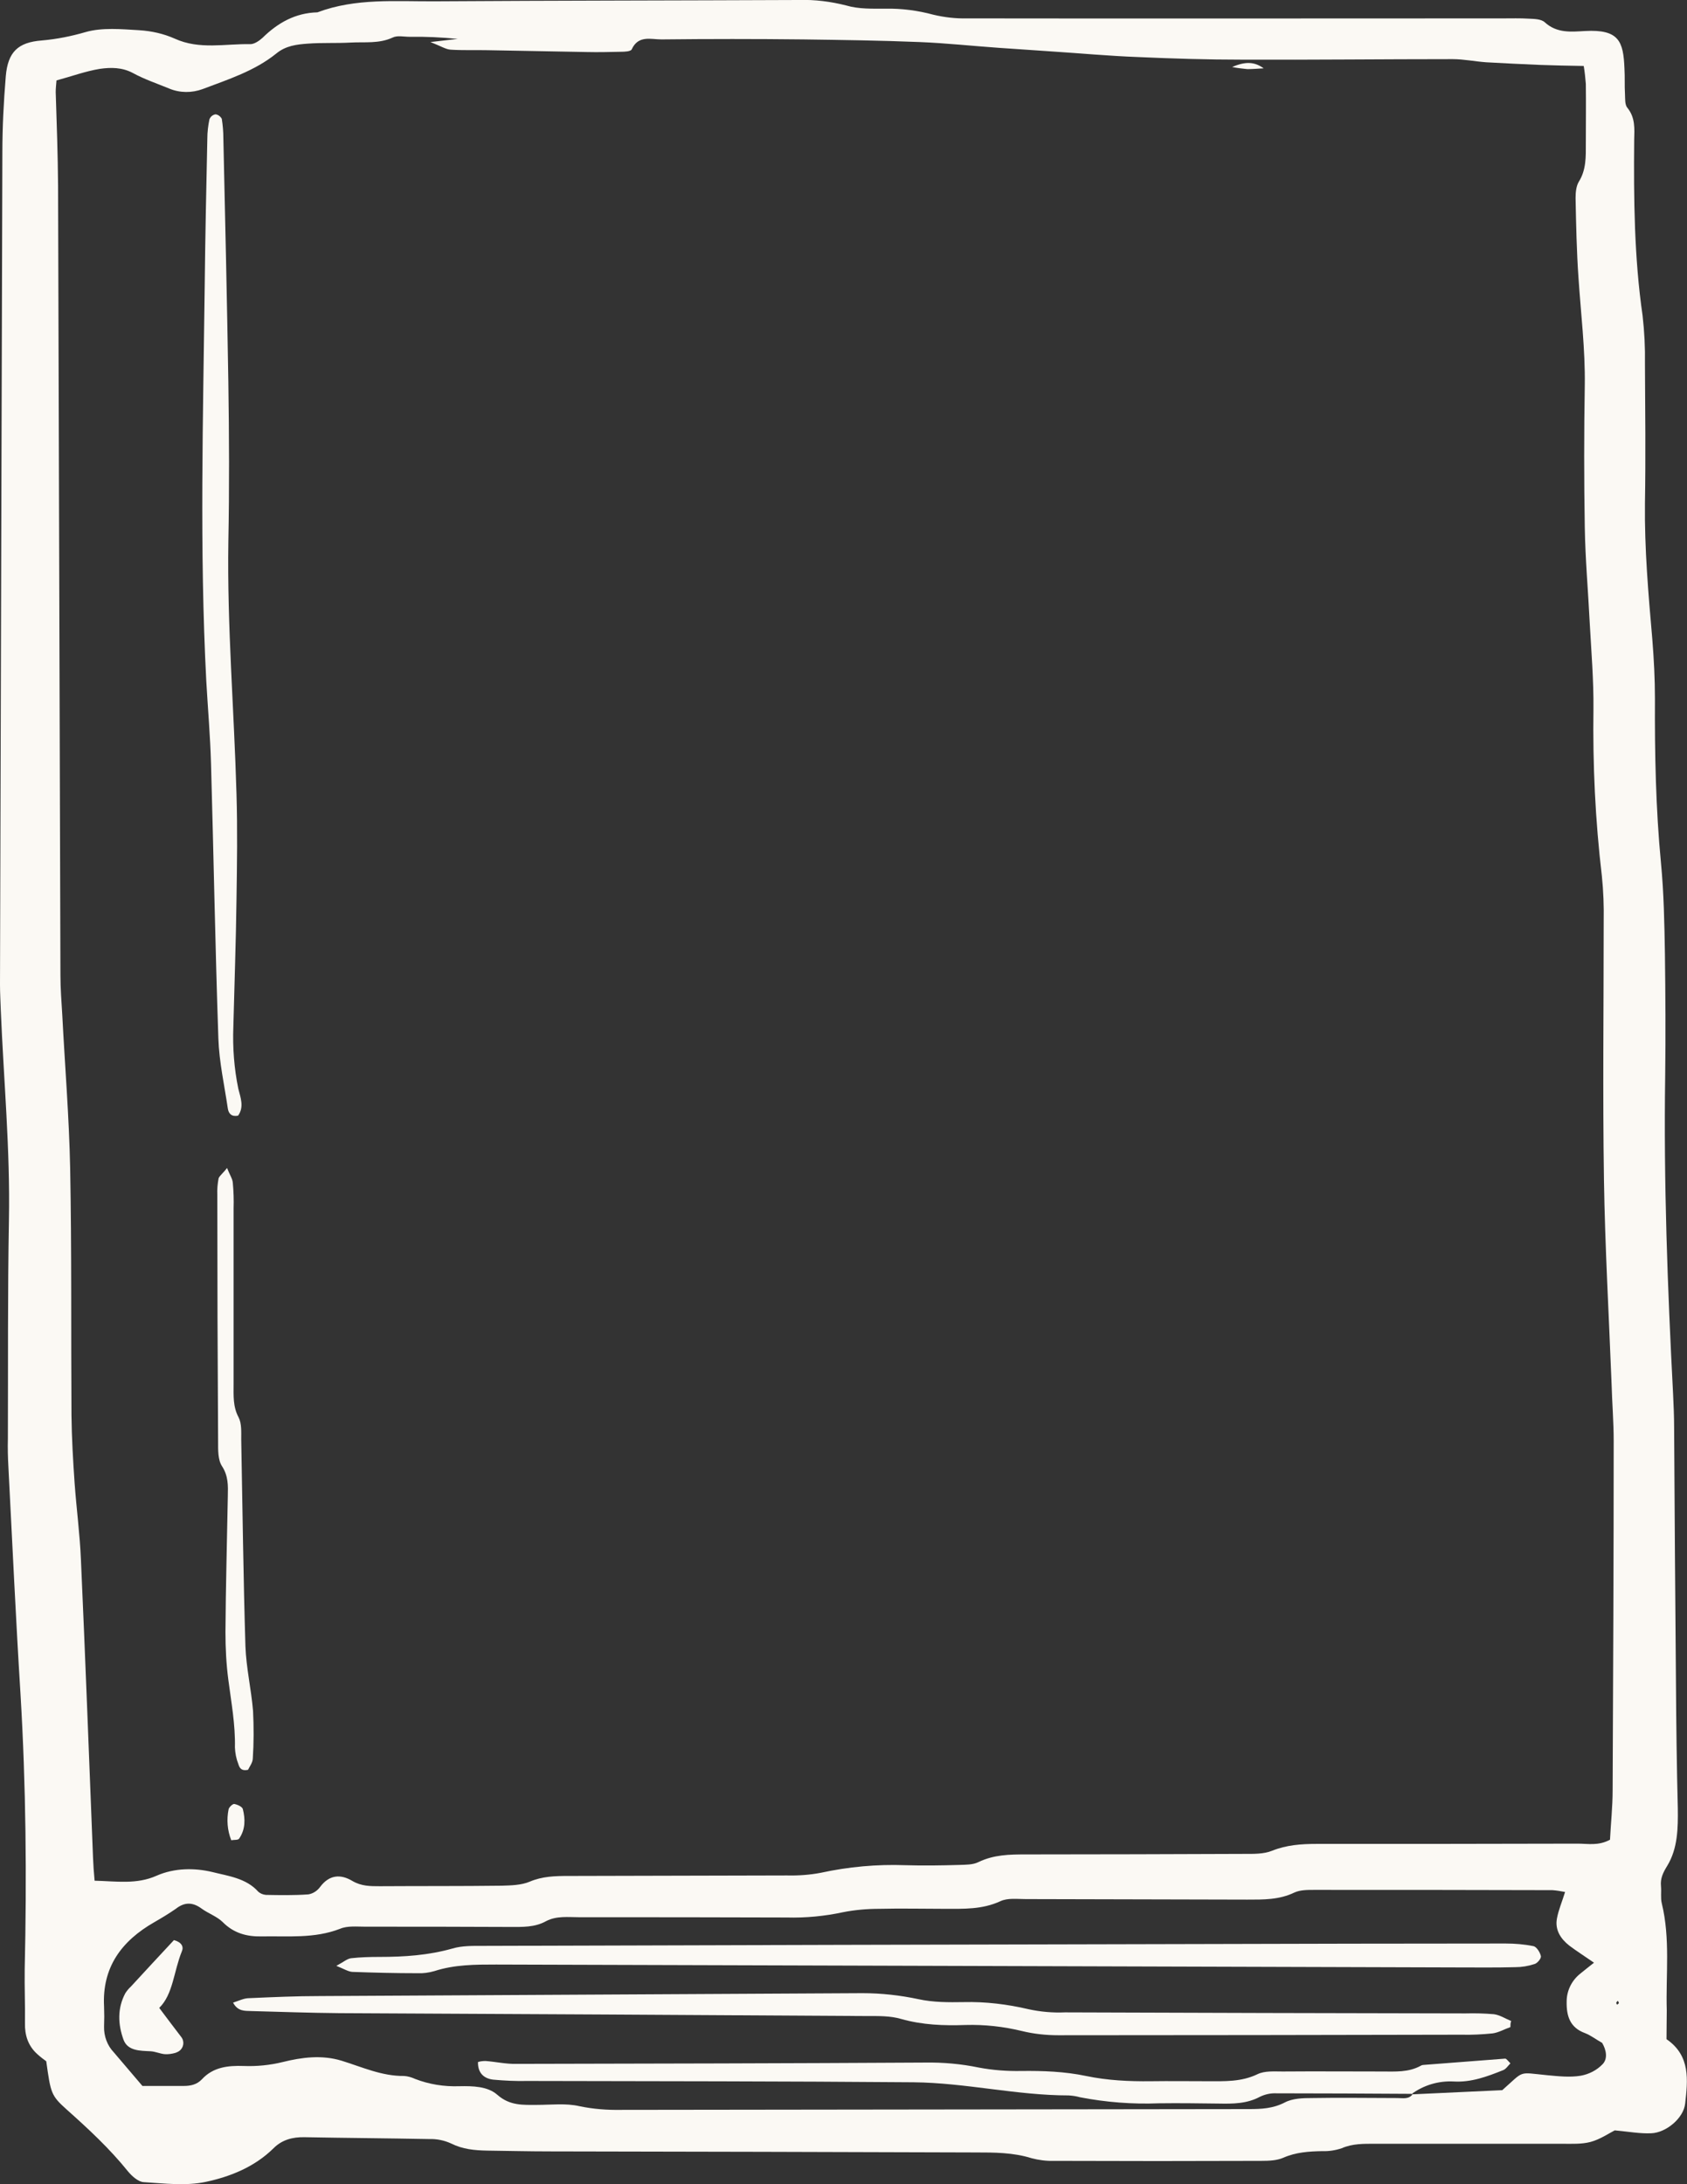 <?xml version="1.0" encoding="utf-8"?>
<!-- Generator: Adobe Illustrator 24.0.3, SVG Export Plug-In . SVG Version: 6.00 Build 0)  -->
<svg version="1.1" id="Layer_1" xmlns="http://www.w3.org/2000/svg" xmlns:xlink="http://www.w3.org/1999/xlink" x="0px" y="0px"
	 viewBox="0 0 642 831" style="enable-background:new 0 0 642 831;" xml:space="preserve">
<rect x="0" y="0" width="642" height="831" fill="#333333" stroke="none"/>
<style type="text/css">
	.st0{fill-rule:evenodd;clip-rule:evenodd;fill:#FBF9F4;}
</style>
<title>book1</title>
<path class="st0" d="M634.2,775.9c9.2,6.3,8.1,15.6,7.1,24.5c-0.6,5.6-7.3,11.1-12.9,11.3c-4.2,0.2-8.5-0.6-13.9-1.1
	c-2.2,1.1-5.5,3.4-9.2,4.4c-3.4,0.9-7.1,0.7-10.7,0.7c-23.8,0-47.5,0-71.3,0c-4.3,0-8.6-0.1-12.7,1.7c-2.4,0.8-4.9,1.2-7.4,1.1
	c-5.1,0.1-10,0.4-14.8,2.5c-2.5,1.1-5.6,1.2-8.4,1.2c-26.3,0.1-52.6,0.1-78.9,0c-2.9,0.1-5.8-0.3-8.5-1c-7-2.2-14.2-2.2-21.4-2.2
	c-54-0.2-108.1-0.3-162.1-0.4c-7.9,0-15.8-0.2-23.8-0.3c-4.7-0.1-9.2-0.5-13.6-2.7c-2.6-1.2-5.5-1.8-8.4-1.7
	c-15.8-0.3-31.6-0.4-47.4-0.7c-4.6-0.1-8.6,1-11.8,4.2c-7.2,7.1-16.4,10.8-25.8,12.8c-7.5,1.6-15.7,0.6-23.6,0.1
	c-2.1-0.1-4.5-2.3-6-4.1c-7-8.7-15.1-16.2-23.4-23.6c-5.9-5.3-6-6.2-7.7-18.3c-0.7-0.5-2.2-1.6-3.5-2.8c-3.4-3.1-4.7-7.1-4.6-11.7
	c0.1-6.8-0.2-13.7-0.1-20.5c0.8-34.9,0.5-69.8-1.6-104.8c-1.8-28.7-3.1-57.5-4.6-86.3c-0.2-3.6-0.3-7.2-0.2-10.8
	c0.1-27.7-0.1-55.5,0.4-83.2c0.5-26.7-2-53.2-3.1-79.9c-0.1-3.2-0.3-6.5-0.3-9.7C0.3,269.2,0.6,163.6,0.9,58.1
	c0-9.7,0.5-19.4,1.3-29.1C3,19.8,6.8,16.1,15.9,15.4c5.7-0.5,11.2-1.6,16.7-3.2c6.3-1.8,13.6-1.1,20.4-0.7c4.7,0.3,9.2,1.3,13.5,3.2
	c9.4,4.3,19.2,1.9,28.8,2.1c1.5,0,3.4-1.3,4.6-2.4c5.8-5.7,12.5-9.5,20.9-9.7c14.6-5.5,29.8-4.1,44.9-4.2
	c46.1-0.3,92.2-0.3,138.3-0.5c6.1-0.2,12.2,0.6,18.1,2.1c4.7,1.4,10,1.2,15,1.2c6.1-0.1,12.2,0.7,18.1,2.3c4.2,1,8.5,1.5,12.8,1.4
	C435.8,7.1,503.9,7,572,7c3.2,0,6.5-0.1,9.7,0.1c2.1,0.1,4.8,0.1,6.2,1.4c4.6,4.2,10,3.6,15.3,3.3c12.9-0.7,14.6,3.9,15,14.3
	c0.2,3.2,0,6.5,0.2,9.7c0.1,1.8-0.1,4,0.9,5.2c3.1,3.8,2.7,8.1,2.6,12.3c-0.2,22.3,0,44.7,3.2,66.8c0.7,6.1,1,12.2,0.9,18.4
	c0.1,17.6,0.3,35.3,0,53c-0.2,17.3,1.3,34.5,2.8,51.7c0.6,7.5,1,15.1,1,22.6c-0.1,20.9,0.3,41.7,2.3,62.6c1.1,11.4,1.3,23,1.5,34.5
	c0.2,15.5,0.3,31,0.1,46.5c-0.6,40.4,0.9,80.7,3,120.9c0.2,4.3,0.4,8.6,0.4,13c0.2,32.4,0.4,64.8,0.7,97.2
	c0.1,15.8,0.3,31.7,0.7,47.5c0.1,7.6,0,15.3-4,21.9c-1.6,2.6-2.7,4.8-2.4,7.8c0.2,2.2-0.2,4.4,0.3,6.5c3.3,13.5,1.5,27.2,1.9,40.8
	C634.3,768.3,634.2,771.5,634.2,775.9z M537.2,796.9l34.5-1.6c8.6-7.6,5.8-6.8,17-5.7c4.3,0.4,8.7,0.9,12.9,0.2
	c3.2-0.6,6.1-2.1,8.3-4.4c2-2.1,1.4-5.4-0.2-8.1c-2.2-1.2-4.2-2.8-6.5-3.7c-5.8-2.1-7.1-6.6-7-12c0-4,1.8-7.8,4.9-10.4
	c1.7-1.4,3.5-2.8,5.5-4.4c-3.6-2.5-6.6-4.4-9.4-6.5c-3.3-2.6-5.5-6-4.7-10.3c0.6-3.3,2-6.5,3.1-10.1c-1.6-0.3-3.2-0.6-4.8-0.7
	c-30.3-0.1-60.5-0.1-90.8-0.1c-2.5,0-5.2,0-7.4,1c-5.8,2.8-11.8,2.7-18,2.7c-28.1-0.1-56.2-0.1-84.3-0.2c-3.2,0-6.8-0.5-9.6,0.8
	c-6.9,3.2-14,2.9-21.2,2.9c-8.3,0-16.6-0.2-24.8,0c-4.7,0-9.4,0.4-13.9,1.3c-7,1.5-14.2,2.2-21.4,2c-26.3-0.1-52.6-0.1-78.9-0.1
	c-4.3,0-8.7-0.6-12.7,1.5c-4.3,2.4-9,2.2-13.7,2.2c-18.4-0.1-36.7-0.1-55.1-0.1c-3.2,0-6.8-0.4-9.6,0.8c-9.8,3.8-19.9,2.7-29.9,2.9
	c-5.6,0.1-10.5-1.2-14.7-5.4c-2.2-2.2-5.5-3.3-8.1-5.2c-3.4-2.5-6.5-2.5-9.8,0.1c-2.6,1.8-5.4,3.5-8.2,5.1
	c-12.4,7.1-19.9,17.1-19.1,32.1c0.1,2.5,0.1,5,0,7.6c-0.1,3.6,1.2,7.2,3.7,9.8c3.5,4.1,7,8.2,10.9,12.8c4.9,0,10.3,0,15.7,0
	c2.6,0,5-0.5,6.9-2.5c4.3-4.7,10-5.3,15.9-5.1c5,0.2,10-0.3,14.9-1.5c7.2-1.8,14.9-2.8,22.4-0.5c7.8,2.4,15.3,5.9,23.8,5.8
	c1.4,0.1,2.8,0.5,4.1,1.1c5.4,2.1,11.1,3,16.9,2.8c5.1-0.1,10.8,0,14.5,3.3c4.8,4.2,9.8,3.8,15.1,3.8s11-0.7,16.1,0.5
	c5.3,1.1,10.6,1.5,16,1.4c79.6-0.1,159.2-0.2,238.8-0.3c4.7,0,9.1-0.2,13.6-2.5c3-1.6,6.9-1.7,10.5-1.7c10.8-0.2,21.6,0,32.4,0
	c2.1,0,4.4,0.6,5.9-1.6L537.2,796.9z M36,715.6c8.3,0.2,16,1.5,23.6-1.9c6.8-3,14.5-3,21.2-1.4c5.9,1.5,12.9,2.3,17.5,7.5
	c0.8,0.7,1.8,1.1,2.9,1.2c5.4,0.1,10.8,0.2,16.2-0.2c1.7-0.3,3.3-1.3,4.4-2.8c3.5-4.7,7.8-5,12.3-2.3c3.4,2,6.8,2,10.4,2
	c15.5-0.1,31,0,46.5-0.2c3.5-0.1,7.4-0.2,10.5-1.5c4.9-2.1,9.8-2.2,14.8-2.2c27.7-0.1,55.5-0.1,83.2-0.2c4.3,0.1,8.6-0.2,12.8-1
	c10.6-2.3,21.4-3.3,32.2-2.9c6.8,0.2,13.7,0.1,20.5-0.1c2.5-0.1,5.2,0,7.4-1.1c5.8-2.8,11.8-2.9,17.9-2.9c27.7,0,55.5-0.1,83.2-0.2
	c3.5,0,7.4,0.1,10.6-1.2c5.5-2.2,11.1-2.6,16.9-2.6c33.1,0,66.3,0,99.4-0.1c3.9,0,7.9,0.9,12.3-1.5c0.3-6.1,1-12.5,1-18.9
	c0.2-44.3,0.4-88.6,0.4-132.9c0-7.2-0.6-14.4-0.8-21.6c-1-25.9-2.5-51.8-2.9-77.7c-0.5-32.8-0.1-65.5-0.1-98.3
	c0.1-5.8-0.1-11.5-0.7-17.3c-2.5-21.1-3.5-42.3-3.2-63.6c0.1-10.8-0.8-21.6-1.4-32.4c-0.6-12.2-1.7-24.4-1.9-36.7
	c-0.3-18-0.3-36,0-54c0.2-13.7-1.5-27.3-2.4-41c-0.7-10-0.9-20.1-1.1-30.2c0-2.1,0.2-4.5,1.2-6.2c2.9-4.6,2.7-9.6,2.7-14.6
	c0-7.6,0.1-15.1,0-22.7c-0.2-2.3-0.4-4.5-0.8-6.8c-6-0.1-11.3-0.2-16.6-0.4c-6.8-0.3-13.7-0.6-20.5-1c-4.3-0.3-8.5-1.2-12.8-1.2
	c-26.6,0-53.3,0.3-79.9,0.2c-13.3,0-26.7-0.4-40-1c-10.8-0.4-21.5-1.4-32.3-2.1c-6.8-0.5-13.7-0.9-20.5-1.4
	c-10-0.7-20.1-1.8-30.2-2.2c-14.7-0.6-29.5-0.8-44.2-1c-18-0.2-36-0.2-54,0c-4,0-8.8-1.7-11.3,3.8c-0.4,0.8-2.7,0.9-4.1,0.9
	c-4.3,0.1-8.7,0.2-13,0.1c-12.6-0.2-25.2-0.5-37.8-0.7c-4.7-0.1-9.4,0.1-14-0.2c-1.8-0.1-3.6-1.3-7.7-2.9l10.4-1.2
	c-6.1-0.6-12.3-0.9-18.4-0.8c-2.1,0-4.6-0.6-6.4,0.3c-5.2,2.4-10.6,1.6-16,1.9s-10.8,0-16.2,0.4c-4.3,0.3-8.5,0.8-12.1,3.8
	c-8.2,6.6-18.2,9.8-28,13.5c-4.1,1.5-8.6,1.5-12.7-0.2c-4.6-1.9-9.4-3.5-13.8-5.9c-4.1-2.2-8.4-2.2-12.6-1.6
	c-5.5,0.9-10.9,2.9-16.5,4.4c-0.1,1.5-0.3,2.9-0.3,4.4C21.6,47,22,58.8,22.1,70.7C22.4,170.9,22.7,271,23,371.1
	c0,5,0.4,10.1,0.7,15.1c1,19.4,2.6,38.8,3,58.3c0.6,31.3,0.3,62.7,0.5,94c0.1,8.6,0.6,17.3,1.2,25.9c0.7,9.7,2,19.4,2.4,29.1
	c1.7,37.8,3.1,75.5,4.6,113.3C35.5,709.5,35.7,712.3,36,715.6z M616.1,762.2c-0.1-0.3-0.2-0.6-0.4-0.9c-0.2,0.2-0.5,0.4-0.6,0.7
	s0.2,0.5,0.3,0.8C615.7,762.5,615.9,762.4,616.1,762.2L616.1,762.2z"/>
<path class="st0" d="M90.6,424.5c-2.5,0.5-3.6-0.8-3.9-2.7c-1.3-8.9-3.3-17.7-3.6-26.7c-1.2-34.9-1.8-69.8-2.8-104.7
	c-0.3-10.4-1.2-20.8-1.8-31.3c-2.6-50-1.2-100.1-0.6-150.1c0.2-18.7,0.6-37.4,1-56.2c0-2.5,0.3-5,0.8-7.4c0.4-1,1.2-1.7,2.3-1.9
	c1,0.1,1.9,0.8,2.4,1.7c0.4,2.5,0.6,5,0.6,7.5c0.7,30.9,1.4,61.9,1.9,92.9c0.3,20.1,0.4,40.3,0,60.5c-0.5,32.1,2.2,64,3.1,96.1
	c0.4,13.3,0.2,26.6,0,39.9c-0.2,16.2-0.8,32.4-1.2,48.6c-0.3,7.9,0.3,15.9,1.9,23.6C91.5,417.5,93,421.2,90.6,424.5z"/>
<path class="st0" d="M86.4,444.4c1,2.6,2.1,4.1,2.2,5.7c0.3,3.2,0.4,6.5,0.3,9.7c0,22.3,0,44.6,0,66.9c0,4.3-0.3,8.5,1.9,12.6
	c1.2,2.3,1,5.6,1,8.4c0.5,26.2,0.8,52.5,1.6,78.7c0.3,8.2,2.2,16.3,2.9,24.6c0.3,6.1,0.3,12.2-0.1,18.2c-0.1,1.6-1.3,3.1-1.8,4.2
	c-2.7,0.6-3.3-0.9-3.7-2.2c-0.8-2-1.2-4.1-1.3-6.3c0.2-8.7-1.4-17.2-2.5-25.7c-0.8-6.1-1.1-12.1-1.1-18.2
	c0.1-17.3,0.6-34.5,0.9-51.8c0.1-3.9,0.2-7.6-2.2-11.3c-1.6-2.4-1.5-6.2-1.5-9.3c-0.2-31.3-0.3-62.6-0.3-93.9
	c-0.1-2.2,0.1-4.3,0.5-6.4C83.7,447.2,85,446.3,86.4,444.4z"/>
<path class="st0" d="M88,700.2c-1.5-3.8-1.8-7.9-1-11.8c0.2-0.8,1.5-2,2.1-2c1.2,0.2,3,1,3.3,1.9c1,3.9,1,7.8-1.4,11.3
	C90.6,700.2,89.1,700,88,700.2z"/>
<path class="st0" d="M480.9,26c-2,0.1-4.1,0.3-6.2,0.3c-1.9-0.2-3.9-0.4-5.8-0.8C474.2,23.2,477.6,23.6,480.9,26z"/>
<path class="st0" d="M128,748c2.8-1.5,4.1-2.7,5.6-2.9c3.6-0.4,7.2-0.5,10.8-0.5c9.4,0,18.6-0.6,27.8-3.2c3.7-1.1,7.8-1,11.8-1
	c90.8-0.3,181.5-0.5,272.2-0.7c38.9-0.1,77.8-0.2,116.7-0.2c3.6,0,7.2,0.3,10.7,1c1.2,0.3,2.5,2.4,2.8,3.8c0.2,0.8-1.3,2.7-2.4,3
	c-2.4,0.8-4.9,1.2-7.4,1.2c-7.2,0.2-14.4,0.1-21.6,0.1c-122.1-0.4-244.1-0.7-366.2-1.1c-7.9,0-15.8,0-23.5,2.5
	c-2.1,0.6-4.2,0.9-6.4,0.8c-8.3,0-16.6-0.2-24.8-0.5C132.5,750.2,131,749.2,128,748z"/>
<path class="st0" d="M574.8,771.3c-2.3,0.8-4.5,2.1-6.8,2.4c-3.9,0.4-7.9,0.6-11.9,0.5c-51.1,0.1-102.3,0.2-153.4,0.2
	c-4.7,0-9.3-0.5-13.8-1.6c-7-1.7-14.2-2.5-21.4-2.3c-8.3,0.3-16.5,0-24.6-2.3c-4.1-1.2-8.5-1.1-12.8-1.1c-67-0.4-134-0.8-201-1.1
	c-11.2-0.1-22.3-0.5-33.5-0.8c-2.4-0.1-5.1,0.2-6.9-3.2c2.2-0.7,4.1-1.7,6.1-1.7c9-0.4,18-0.8,27-0.8c68.8-0.4,137.6-0.7,206.4-1.1
	c7.2,0,14.4,0.8,21.4,2.3c5.5,1.2,11.4,1.2,17.2,1.1c8.3-0.2,16.5,0.8,24.6,2.7c4.6,1,9.2,1.4,13.9,1.2
	c50.8,0.2,101.6,0.3,152.4,0.4c3.6-0.1,7.2,0,10.8,0.3c2.3,0.3,4.4,1.7,6.6,2.6C574.8,769.7,574.8,770.5,574.8,771.3z"/>
<path class="st0" d="M537.5,796.7c-17.3-0.1-34.5-0.2-51.8-0.2c-2.2-0.1-4.3,0.4-6.2,1.3c-5,2.7-10.3,2.7-15.8,2.6
	c-7.6-0.1-15.1-0.2-22.7-0.1c-10.1,0.4-20.2-0.4-30-2.3c-1.4-0.4-2.8-0.6-4.3-0.7c-19.8,0-39.2-4.8-59-5c-49-0.4-98-0.4-147-0.5
	c-4.3,0.1-8.6-0.1-13-0.5c-3.4-0.4-5.9-2.4-5.8-6.7c0.9-0.3,1.9-0.4,2.9-0.4c3.9,0.3,7.8,1.2,11.7,1.1c51.9-0.1,103.7-0.2,155.6-0.5
	c6.8-0.1,13.7,0.5,20.4,1.9c5.3,1,10.7,1.4,16.1,1.3c8.3-0.1,16.6,0.2,24.7,1.9s16.4,2.1,24.7,2c7.2-0.1,14.4,0,21.6,0
	c6.4,0,12.8,0.3,19-2.7c2.7-1.3,6.3-1,9.5-1c12.6-0.1,25.2,0,37.8,0c5,0,10.1,0.4,14.8-2.2c0.3-0.2,0.7-0.3,1-0.3
	c10.4-0.8,20.7-1.6,31.1-2.4c0.5,0,1,0.8,2,1.8c-0.9,0.9-1.7,2.2-2.8,2.6c-6,2.4-12.1,4.7-18.8,4.3c-5.8-0.3-11.5,1.4-16.2,4.9
	L537.5,796.7z"/>
<path class="st0" d="M60.6,764c3.2,4.3,5.8,7.7,8.4,11.1c1.3,1.7,0.9,4.1-0.8,5.3c-0.4,0.3-0.9,0.5-1.4,0.7
	c-1.4,0.4-2.8,0.6-4.2,0.5c-1.8-0.2-3.5-1-5.3-1.1c-4-0.2-8.7-0.1-10.3-4.4c-2.1-5.8-2.4-11.9,0.7-17.7c0.6-0.9,1.3-1.8,2.1-2.5
	c5.5-6,11.1-12,16.4-17.7c2.9,0.8,3.8,2.5,3,4.3C66.1,750.1,65.9,758.8,60.6,764z"/>
</svg>
